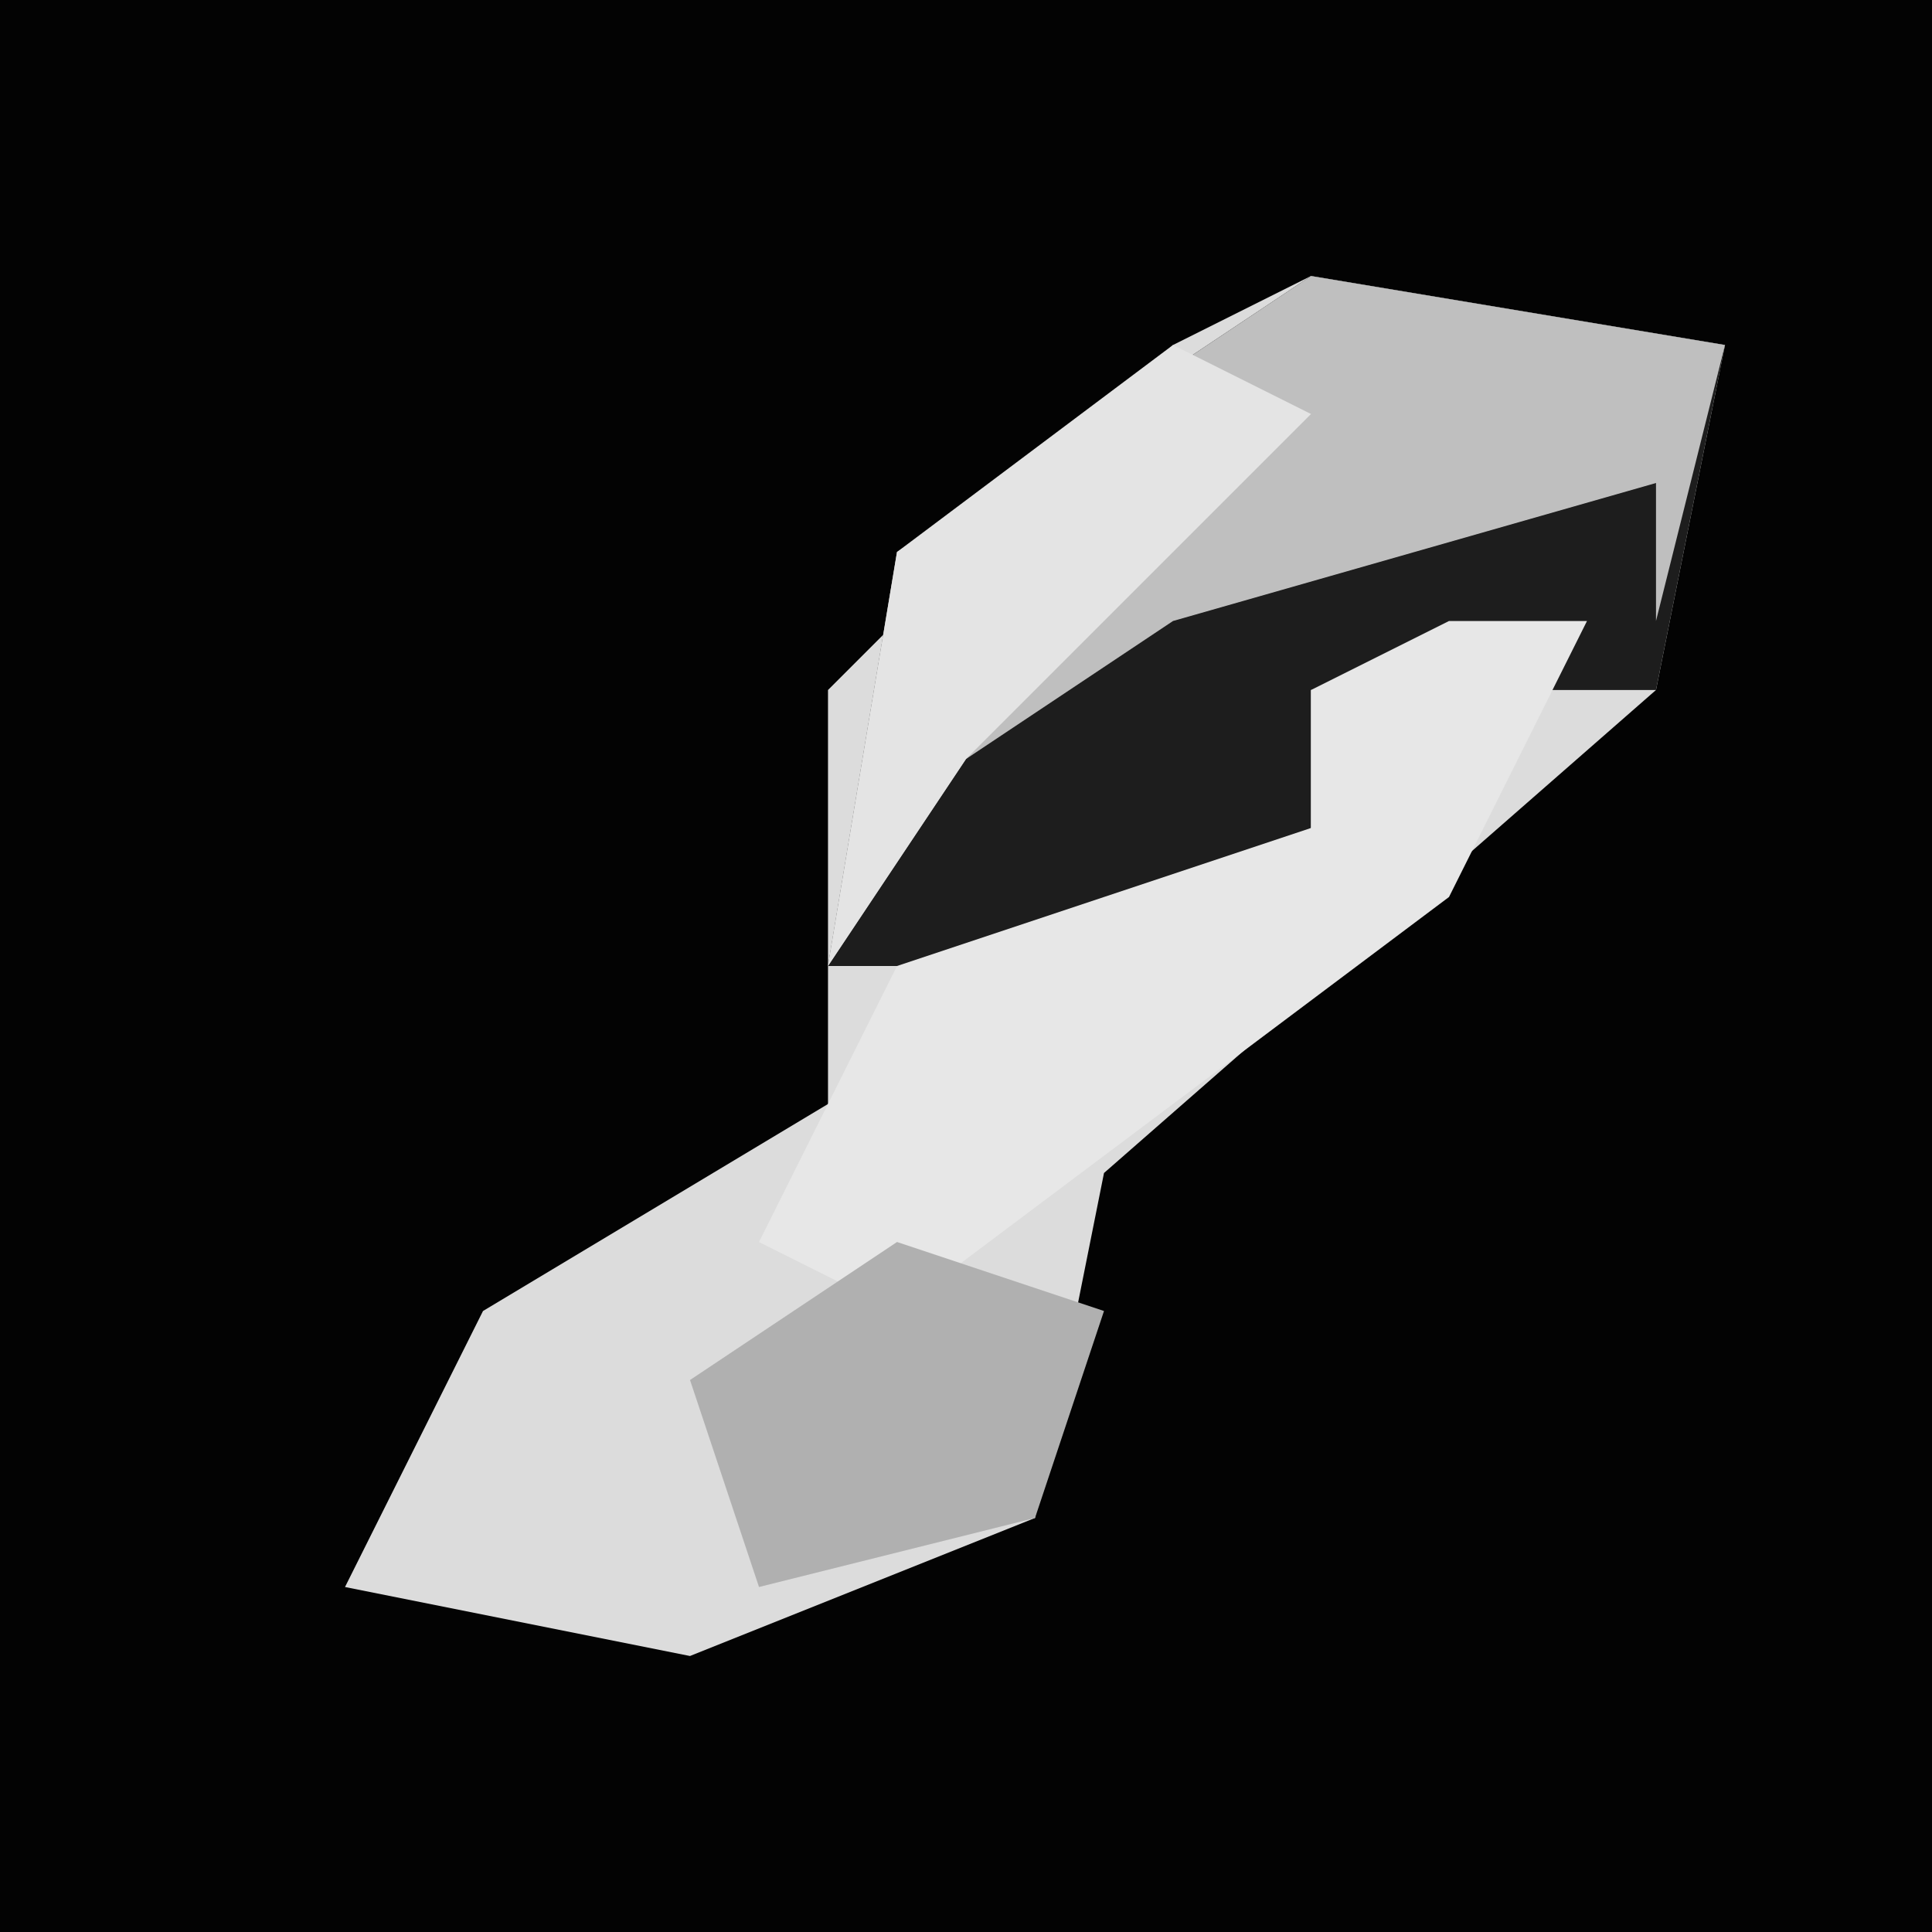 <?xml version="1.0" encoding="UTF-8"?>
<svg version="1.1" xmlns="http://www.w3.org/2000/svg" width="28" height="28">
<path d="M0,0 L28,0 L28,28 L0,28 Z " fill="#030303" transform="translate(0,0)"/>
<path d="M0,0 L6,1 L5,6 L-3,13 L-4,18 L-9,20 L-14,19 L-12,15 L-7,12 L-7,6 L-2,1 Z " fill="#DCDCDC" transform="translate(19,4)"/>
<path d="M0,0 L6,1 L5,6 L0,6 L0,8 L-3,10 L-7,10 L-6,4 Z " fill="#1D1D1D" transform="translate(19,4)"/>
<path d="M0,0 L6,1 L5,5 L5,3 L-2,5 L-5,7 L-7,10 L-6,4 Z " fill="#BFBFBF" transform="translate(19,4)"/>
<path d="M0,0 L2,0 L0,4 L-8,10 L-10,9 L-8,5 L-2,3 L-2,1 Z " fill="#E7E7E7" transform="translate(21,9)"/>
<path d="M0,0 L2,1 L-3,6 L-5,9 L-4,3 Z " fill="#E4E4E4" transform="translate(17,5)"/>
<path d="M0,0 L3,1 L2,4 L-2,5 L-3,2 Z " fill="#B0B0B0" transform="translate(13,18)"/>
</svg>
